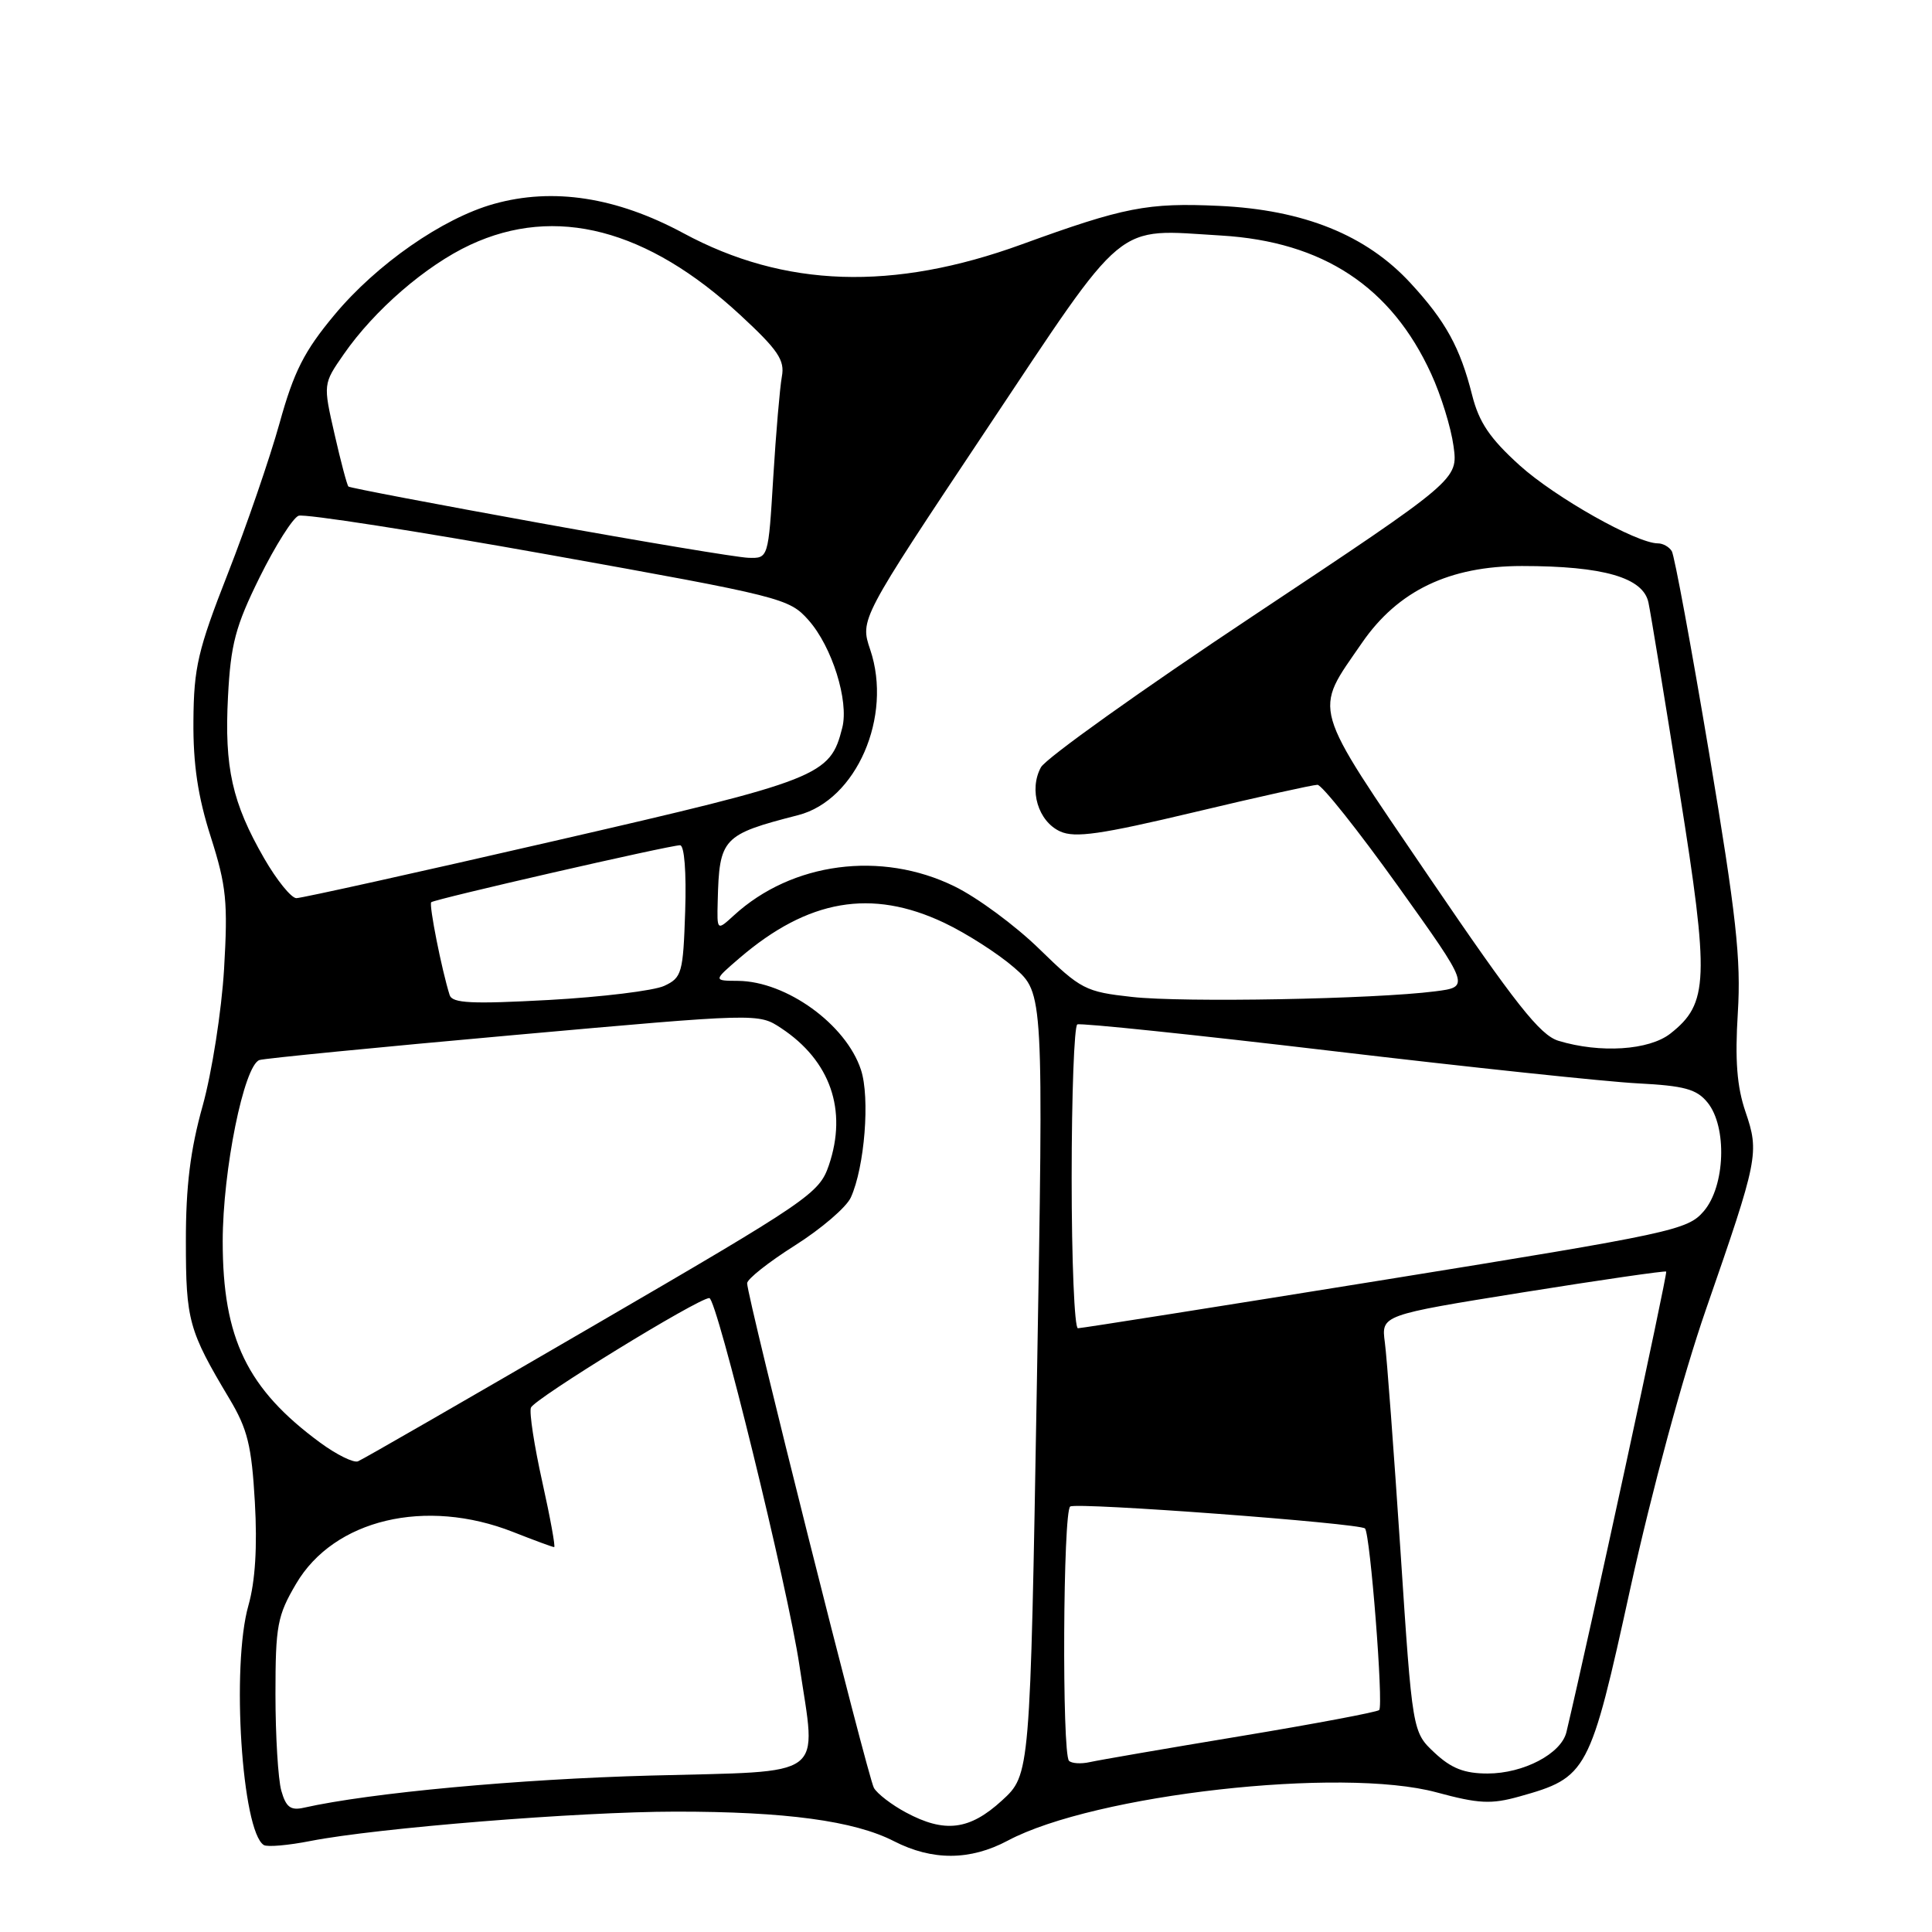 <?xml version="1.0" encoding="UTF-8" standalone="no"?>
<!DOCTYPE svg PUBLIC "-//W3C//DTD SVG 1.1//EN" "http://www.w3.org/Graphics/SVG/1.1/DTD/svg11.dtd" >
<svg xmlns="http://www.w3.org/2000/svg" xmlns:xlink="http://www.w3.org/1999/xlink" version="1.1" viewBox="0 0 256 256">
 <g >
 <path fill="currentColor"
d=" M 133.54 243.89 C 145.04 237.77 177.77 234.09 190.36 237.50 C 195.94 239.01 197.59 239.09 201.31 238.05 C 210.36 235.52 210.66 234.94 216.03 210.46 C 218.87 197.55 222.99 182.32 226.05 173.50 C 232.98 153.54 233.14 152.75 231.28 147.30 C 230.15 143.98 229.88 140.48 230.27 134.21 C 230.71 127.10 230.07 121.33 226.48 99.86 C 224.10 85.67 221.87 73.59 221.52 73.03 C 221.17 72.46 220.35 72.00 219.69 72.00 C 216.86 72.00 206.08 65.92 201.37 61.67 C 197.42 58.10 195.98 55.97 195.07 52.37 C 193.48 46.06 191.56 42.56 186.91 37.52 C 181.04 31.14 172.75 27.80 161.54 27.28 C 152.05 26.84 148.95 27.45 135.39 32.38 C 118.33 38.59 103.93 38.12 90.56 30.90 C 81.69 26.12 73.29 24.82 65.44 27.02 C 58.65 28.92 49.90 35.01 44.31 41.73 C 40.30 46.54 38.94 49.23 37.04 56.08 C 35.75 60.71 32.67 69.67 30.19 76.00 C 26.22 86.12 25.68 88.46 25.63 95.50 C 25.58 101.27 26.22 105.56 27.93 110.90 C 30.00 117.40 30.21 119.52 29.69 128.40 C 29.36 133.95 28.08 142.10 26.86 146.50 C 25.22 152.34 24.62 157.19 24.63 164.50 C 24.63 174.97 25.00 176.31 30.38 185.31 C 32.80 189.35 33.34 191.53 33.77 199.03 C 34.11 204.98 33.82 209.54 32.92 212.72 C 30.63 220.74 32.05 242.68 34.96 244.48 C 35.42 244.76 38.20 244.52 41.14 243.94 C 49.99 242.21 76.69 240.06 89.50 240.05 C 104.09 240.04 113.20 241.27 118.46 243.97 C 123.54 246.57 128.55 246.55 133.54 243.89 Z  M 120.04 240.16 C 118.15 239.15 116.24 237.68 115.80 236.91 C 114.98 235.47 99.00 171.86 99.00 170.04 C 99.00 169.48 101.85 167.23 105.33 165.03 C 108.81 162.83 112.15 159.97 112.74 158.67 C 114.57 154.65 115.30 145.44 114.08 141.75 C 112.10 135.73 104.20 130.03 97.80 129.97 C 94.50 129.95 94.50 129.95 98.00 126.94 C 107.08 119.16 115.47 117.71 125.10 122.27 C 128.07 123.68 132.25 126.36 134.39 128.22 C 138.28 131.61 138.28 131.61 137.39 183.39 C 136.50 235.16 136.50 235.16 132.76 238.58 C 128.47 242.51 125.18 242.92 120.04 240.16 Z  M 37.27 237.26 C 36.85 235.74 36.50 230.00 36.50 224.50 C 36.50 215.40 36.75 214.08 39.24 209.85 C 44.25 201.32 56.40 198.43 68.00 203.00 C 70.79 204.10 73.23 205.00 73.43 205.00 C 73.62 205.00 72.91 201.10 71.85 196.33 C 70.79 191.56 70.11 187.15 70.35 186.52 C 70.81 185.34 92.52 172.00 93.99 172.00 C 94.98 172.00 104.41 210.42 105.93 220.69 C 108.19 235.89 109.87 234.64 86.25 235.27 C 68.69 235.74 49.10 237.55 40.27 239.53 C 38.50 239.93 37.89 239.46 37.27 237.26 Z  M 190.09 232.25 C 187.15 229.50 187.15 229.50 185.57 205.50 C 184.69 192.30 183.77 179.87 183.50 177.88 C 183.02 174.26 183.02 174.26 201.76 171.25 C 212.07 169.60 220.63 168.36 220.78 168.49 C 221.00 168.68 210.55 216.91 207.56 229.51 C 206.88 232.37 201.88 235.00 197.11 235.00 C 194.04 235.00 192.30 234.32 190.09 232.25 Z  M 141.65 233.32 C 140.70 232.37 140.85 200.21 141.81 199.62 C 142.74 199.04 180.16 201.83 180.87 202.53 C 181.56 203.23 183.34 225.99 182.75 226.59 C 182.47 226.86 174.20 228.42 164.37 230.05 C 154.54 231.68 145.55 233.23 144.40 233.49 C 143.24 233.75 142.01 233.67 141.65 233.32 Z  M 42.44 191.17 C 32.76 184.06 29.51 177.36 29.51 164.50 C 29.51 155.08 32.33 141.16 34.38 140.46 C 34.99 140.25 50.12 138.76 68.00 137.16 C 100.50 134.25 100.50 134.25 103.50 136.23 C 110.03 140.54 112.31 147.10 109.83 154.40 C 108.55 158.14 107.26 159.02 78.50 175.75 C 62.00 185.35 48.03 193.40 47.44 193.63 C 46.86 193.87 44.61 192.76 42.44 191.17 Z  M 142.00 156.06 C 142.00 145.09 142.34 135.95 142.75 135.74 C 143.16 135.53 158.35 137.11 176.50 139.26 C 194.65 141.41 212.88 143.34 217.00 143.55 C 223.18 143.87 224.81 144.31 226.25 146.08 C 228.88 149.30 228.61 157.18 225.75 160.50 C 223.61 162.99 221.62 163.42 183.58 169.56 C 161.63 173.10 143.29 176.00 142.83 176.00 C 142.37 176.00 142.00 167.03 142.00 156.06 Z  M 206.50 137.91 C 204.07 137.17 200.81 133.04 189.39 116.25 C 173.55 92.95 174.01 94.56 180.47 85.18 C 185.23 78.27 192.04 75.00 201.67 75.00 C 212.46 75.00 217.75 76.53 218.43 79.85 C 218.74 81.31 220.59 92.62 222.56 105.00 C 226.52 129.82 226.40 132.97 221.34 136.95 C 218.52 139.17 212.02 139.59 206.50 137.91 Z  M 59.58 131.85 C 58.54 128.57 56.81 119.86 57.14 119.55 C 57.58 119.14 88.74 112.00 90.11 112.00 C 90.68 112.00 90.96 115.55 90.79 120.74 C 90.52 128.96 90.35 129.55 88.00 130.64 C 86.62 131.27 79.77 132.11 72.76 132.50 C 62.47 133.06 59.93 132.94 59.58 131.85 Z  M 150.00 132.10 C 143.82 131.42 143.21 131.10 137.72 125.75 C 134.55 122.65 129.48 118.91 126.46 117.44 C 116.76 112.69 104.93 114.25 97.25 121.29 C 95.00 123.35 95.00 123.35 95.10 119.42 C 95.31 111.03 95.72 110.59 105.76 108.01 C 113.47 106.03 118.30 94.94 115.31 86.09 C 113.95 82.07 113.95 82.07 130.62 57.05 C 149.51 28.71 147.53 30.36 161.82 31.21 C 175.29 32.02 184.36 37.99 189.64 49.54 C 190.94 52.36 192.27 56.66 192.60 59.11 C 193.21 63.55 193.21 63.55 166.16 81.53 C 151.28 91.41 138.58 100.48 137.93 101.67 C 136.30 104.66 137.56 108.84 140.48 110.17 C 142.43 111.06 145.84 110.57 158.20 107.63 C 166.61 105.62 173.98 103.99 174.57 103.99 C 175.16 104.00 179.95 110.02 185.22 117.38 C 194.79 130.77 194.79 130.77 190.15 131.36 C 182.11 132.39 156.78 132.86 150.00 132.10 Z  M 35.01 113.75 C 30.76 106.37 29.72 101.72 30.21 92.31 C 30.57 85.35 31.20 82.98 34.40 76.50 C 36.48 72.30 38.80 68.63 39.56 68.34 C 40.32 68.05 55.25 70.37 72.72 73.50 C 103.65 79.05 104.57 79.28 107.14 82.18 C 110.25 85.69 112.50 92.87 111.61 96.41 C 110.00 102.82 108.77 103.31 73.50 111.42 C 55.35 115.60 39.95 119.01 39.27 119.01 C 38.59 119.00 36.68 116.64 35.01 113.75 Z  M 71.50 69.30 C 57.75 66.81 46.35 64.64 46.17 64.47 C 45.99 64.31 45.16 61.18 44.33 57.53 C 42.81 50.88 42.81 50.88 45.54 46.95 C 49.59 41.10 56.44 35.17 62.31 32.44 C 73.62 27.17 85.76 30.33 98.11 41.76 C 103.11 46.39 104.01 47.73 103.60 49.90 C 103.34 51.33 102.82 57.34 102.46 63.25 C 101.81 74.00 101.81 74.00 99.15 73.91 C 97.69 73.86 85.25 71.79 71.50 69.30 Z "/>
</g>
</svg>